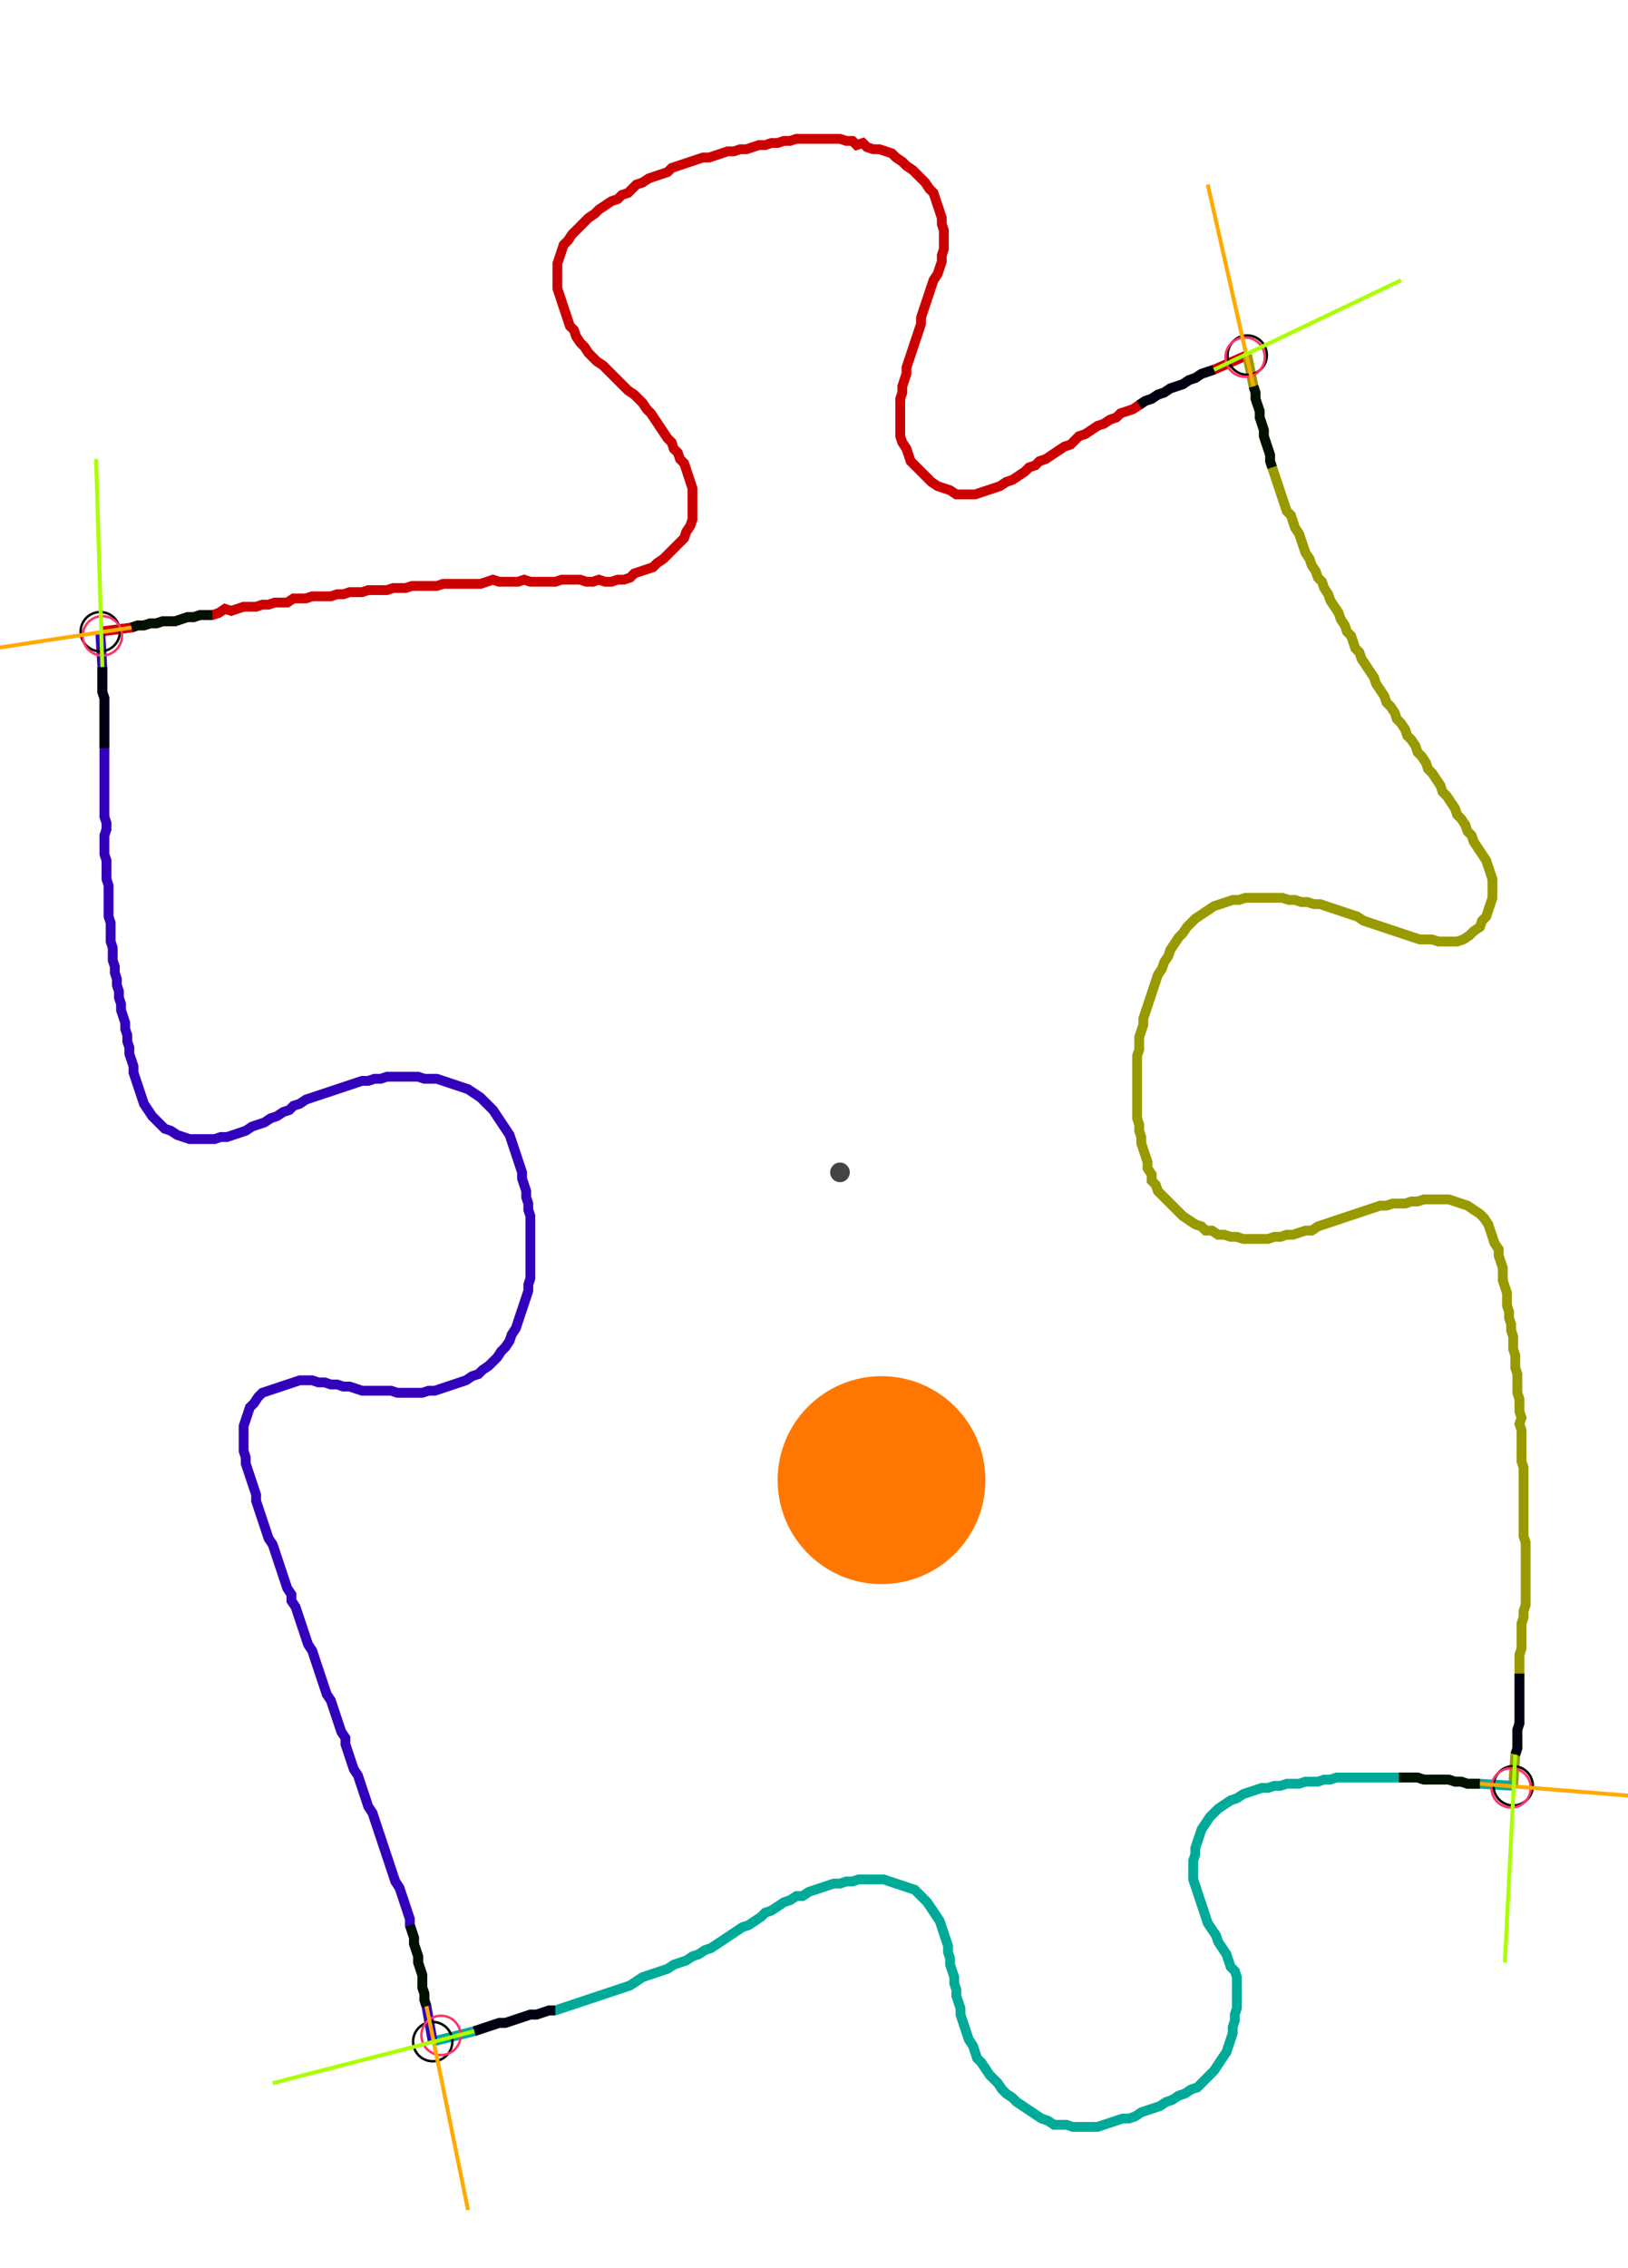 <?xml version="1.0" encoding="UTF-8" standalone="no"?><svg width="437.46" height="608.889" viewBox="-10 -10 165.82 222.963" xmlns="http://www.w3.org/2000/svg" xmlns:xlink="http://www.w3.org/1999/xlink"><polyline points="0.212,50.37 3.386,49.947 4.021,49.735 4.656,49.735 5.291,49.524 5.926,49.524 6.561,49.312 7.196,49.312 7.831,49.312 8.466,49.101 9.101,48.889 9.735,48.889 10.37,48.677 11.005,48.677 11.64,48.677 12.275,48.466 12.91,48.042 13.545,48.254 14.18,48.042 14.815,47.831 15.45,47.831 16.085,47.831 16.72,47.619 17.354,47.619 17.989,47.407 18.624,47.407 19.259,47.407 19.894,46.984 20.529,46.984 21.164,46.984 21.799,46.772 22.434,46.772 23.069,46.772 23.704,46.772 24.339,46.561 24.974,46.561 25.608,46.349 26.243,46.349 26.878,46.349 27.513,46.138 28.148,46.138 28.783,46.138 29.418,46.138 30.053,45.926 30.688,45.926 31.323,45.926 31.958,45.714 32.593,45.714 33.228,45.714 33.862,45.714 34.497,45.714 35.132,45.503 35.767,45.503 36.402,45.503 37.037,45.503 37.672,45.503 38.307,45.503 38.942,45.503 39.577,45.291 40.212,45.079 40.847,45.291 41.481,45.291 42.116,45.291 42.751,45.291 43.386,45.079 44.021,45.291 44.656,45.291 45.291,45.291 45.926,45.291 46.561,45.291 47.196,45.079 47.831,45.079 48.466,45.079 49.101,45.079 49.735,45.291 50.37,45.291 51.005,45.079 51.64,45.291 52.275,45.291 52.91,45.079 53.545,45.079 54.18,44.868 54.603,44.444 55.238,44.233 55.873,44.021 56.508,43.81 56.931,43.386 57.566,42.963 57.989,42.54 58.413,42.116 58.836,41.693 59.259,41.27 59.683,40.847 59.894,40.212 60.317,39.577 60.529,38.942 60.529,38.307 60.529,37.672 60.529,37.037 60.529,36.402 60.529,35.767 60.317,35.132 60.106,34.497 59.894,33.862 59.683,33.228 59.259,32.804 59.048,32.169 58.624,31.746 58.413,31.111 57.989,30.688 57.566,30.053 57.143,29.418 56.72,28.783 56.296,28.148 55.873,27.725 55.45,27.09 55.026,26.667 54.603,26.243 53.968,25.82 53.545,25.397 53.122,24.974 52.698,24.55 52.275,24.127 51.852,23.704 51.429,23.28 50.794,22.857 50.37,22.434 49.947,22.011 49.524,21.376 49.101,20.952 48.677,20.317 48.466,19.683 48.042,19.259 47.831,18.624 47.619,17.989 47.407,17.354 47.196,16.72 46.984,16.085 46.772,15.45 46.772,14.815 46.772,14.18 46.772,13.545 46.772,12.91 46.984,12.275 47.196,11.64 47.407,11.005 47.831,10.582 48.254,9.947 48.677,9.524 49.101,9.101 49.524,8.677 49.947,8.254 50.582,7.831 51.005,7.407 51.64,6.984 52.275,6.561 52.91,6.349 53.333,5.926 53.968,5.714 54.392,5.291 54.815,4.868 55.45,4.656 56.085,4.233 56.72,4.021 57.354,3.81 57.989,3.598 58.413,3.175 59.048,2.963 59.683,2.751 60.317,2.54 60.952,2.328 61.587,2.116 62.222,2.116 62.857,1.905 63.492,1.693 64.127,1.481 64.762,1.481 65.397,1.27 66.032,1.27 66.667,1.058 67.302,0.847 67.937,0.847 68.571,0.635 69.206,0.635 69.841,0.423 70.476,0.423 71.111,0.212 71.746,0.212 72.381,0.212 73.016,0.212 73.651,0.212 74.286,0.212 74.921,0.212 75.556,0.212 76.19,0.423 76.825,0.423 77.249,0.847 77.884,0.635 78.307,1.058 78.942,1.27 79.577,1.27 80.212,1.481 80.847,1.693 81.27,2.116 81.905,2.54 82.328,2.963 82.963,3.386 83.386,3.81 83.81,4.233 84.233,4.656 84.656,5.291 85.079,5.714 85.291,6.349 85.503,6.984 85.714,7.619 85.926,8.254 85.926,8.889 86.138,9.524 86.138,10.159 86.138,10.794 86.138,11.429 85.926,12.063 85.926,12.698 85.714,13.333 85.503,13.968 85.079,14.603 84.868,15.238 84.656,15.873 84.444,16.508 84.233,17.143 84.021,17.778 83.81,18.413 83.81,19.048 83.598,19.683 83.386,20.317 83.175,20.952 82.963,21.587 82.751,22.222 82.54,22.857 82.328,23.492 82.328,24.127 82.116,24.762 81.905,25.397 81.905,26.032 81.693,26.667 81.693,27.302 81.693,27.937 81.693,28.571 81.693,29.206 81.693,29.841 81.693,30.476 81.905,31.111 82.328,31.746 82.54,32.381 82.751,33.016 83.175,33.439 83.598,33.862 84.021,34.286 84.444,34.709 84.868,35.132 85.503,35.556 86.138,35.767 86.772,35.979 87.407,36.402 88.042,36.402 88.677,36.402 89.312,36.402 89.947,36.19 90.582,35.979 91.217,35.767 91.852,35.556 92.487,35.132 93.122,34.921 93.757,34.497 94.392,34.074 94.815,33.651 95.45,33.439 95.873,33.016 96.508,32.804 97.143,32.381 97.778,31.958 98.413,31.534 99.048,31.323 99.471,30.899 99.894,30.476 100.529,30.265 101.164,29.841 101.799,29.418 102.434,29.206 103.069,28.783 103.704,28.571 104.127,28.148 104.762,27.937 105.397,27.725 106.032,27.302 106.667,26.878 107.302,26.667 107.937,26.243 108.571,26.032 109.206,25.608 109.841,25.397 110.476,25.185 111.111,24.762 111.746,24.55 112.381,24.127 113.016,23.915 113.651,23.704 117.037,22.222" style="fill:none; stroke:#cc0000; stroke-width:1.0"  /><polyline points="117.037,22.222 117.672,25.397 117.884,26.032 117.884,26.667 118.095,27.302 118.307,27.937 118.307,28.571 118.519,29.206 118.73,29.841 118.73,30.476 118.942,31.111 119.153,31.746 119.365,32.381 119.365,33.016 119.577,33.651 119.788,34.286 120,34.921 120.212,35.556 120.423,36.19 120.635,36.825 120.847,37.46 121.058,38.095 121.481,38.519 121.693,39.153 121.905,39.788 122.328,40.423 122.54,41.058 122.751,41.693 122.963,42.328 123.386,42.963 123.598,43.598 124.021,44.233 124.233,44.868 124.656,45.291 124.868,45.926 125.291,46.561 125.503,47.196 125.926,47.831 126.349,48.466 126.561,49.101 126.984,49.735 127.196,50.37 127.619,50.794 127.831,51.429 128.042,52.063 128.466,52.487 128.677,53.122 129.101,53.757 129.524,54.392 129.947,55.026 130.159,55.661 130.582,56.296 131.005,56.931 131.217,57.566 131.64,57.989 132.063,58.624 132.275,59.259 132.698,59.683 133.122,60.317 133.333,60.952 133.757,61.376 134.18,62.011 134.392,62.646 134.815,63.069 135.238,63.704 135.45,64.339 135.873,64.762 136.296,65.397 136.72,66.032 136.931,66.667 137.354,67.09 137.778,67.725 138.201,68.36 138.413,68.995 138.836,69.418 139.259,70.053 139.471,70.688 139.894,71.111 140.106,71.746 140.529,72.381 140.952,73.016 141.376,73.651 141.587,74.286 141.799,74.921 142.011,75.556 142.011,76.19 142.011,76.825 142.011,77.46 141.799,78.095 141.587,78.73 141.376,79.365 140.952,79.788 140.741,80.423 140.106,80.847 139.683,81.27 139.048,81.693 138.413,81.905 137.778,81.905 137.143,81.905 136.508,81.905 135.873,81.693 135.238,81.693 134.603,81.693 133.968,81.481 133.333,81.27 132.698,81.058 132.063,80.847 131.429,80.635 130.794,80.423 130.159,80.212 129.524,80.0 128.889,79.788 128.254,79.365 127.619,79.153 126.984,78.942 126.349,78.73 125.714,78.519 125.079,78.307 124.444,78.095 123.81,78.095 123.175,77.884 122.54,77.884 121.905,77.672 121.27,77.672 120.635,77.46 120,77.46 119.365,77.46 118.73,77.46 118.095,77.46 117.46,77.46 116.825,77.46 116.19,77.672 115.556,77.672 114.921,77.884 114.286,78.095 113.651,78.307 113.016,78.73 112.381,79.153 111.746,79.577 111.323,80.0 110.899,80.423 110.476,81.058 110.053,81.481 109.63,82.116 109.206,82.751 108.995,83.386 108.571,84.021 108.36,84.656 107.937,85.291 107.725,85.926 107.513,86.561 107.302,87.196 107.09,87.831 106.878,88.466 106.667,89.101 106.455,89.735 106.455,90.37 106.243,91.005 106.032,91.64 106.032,92.275 106.032,92.91 105.82,93.545 105.82,94.18 105.82,94.815 105.82,95.45 105.82,96.085 105.82,96.72 105.82,97.354 105.82,97.989 105.82,98.624 105.82,99.259 105.82,99.894 106.032,100.529 106.032,101.164 106.243,101.799 106.243,102.434 106.455,103.069 106.667,103.704 106.878,104.339 106.878,104.974 107.302,105.608 107.302,106.243 107.725,106.667 107.937,107.302 108.36,107.725 108.783,108.148 109.206,108.571 109.63,108.995 110.053,109.418 110.476,109.841 111.111,110.265 111.746,110.688 112.381,110.899 112.804,111.323 113.439,111.323 114.074,111.746 114.709,111.746 115.344,111.958 115.979,111.958 116.614,112.169 117.249,112.169 117.884,112.169 118.519,112.169 119.153,112.169 119.788,111.958 120.423,111.958 121.058,111.746 121.693,111.746 122.328,111.534 122.963,111.323 123.598,111.323 124.233,110.899 124.868,110.688 125.503,110.476 126.138,110.265 126.772,110.053 127.407,109.841 128.042,109.63 128.677,109.418 129.312,109.206 129.947,108.995 130.582,108.783 131.217,108.783 131.852,108.571 132.487,108.571 133.122,108.571 133.757,108.36 134.392,108.36 135.026,108.148 135.661,108.148 136.296,108.148 136.931,108.148 137.566,108.148 138.201,108.36 138.836,108.571 139.471,108.783 140.106,109.206 140.741,109.63 141.164,110.053 141.587,110.688 141.799,111.323 142.011,111.958 142.222,112.593 142.646,113.228 142.646,113.862 142.857,114.497 143.069,115.132 143.069,115.767 143.069,116.402 143.28,117.037 143.492,117.672 143.492,118.307 143.492,118.942 143.704,119.577 143.704,120.212 143.915,120.847 143.915,121.481 144.127,122.116 144.127,122.751 144.127,123.386 144.339,124.021 144.339,124.656 144.339,125.291 144.55,125.926 144.55,126.561 144.55,127.196 144.55,127.831 144.762,128.466 144.762,129.101 144.762,129.735 144.974,130.37 144.762,131.005 144.974,131.64 144.974,132.275 144.974,132.91 144.974,133.545 144.974,134.18 144.974,134.815 145.185,135.45 145.185,136.085 145.185,136.72 145.185,137.354 145.185,137.989 145.185,138.624 145.185,139.259 145.185,139.894 145.185,140.529 145.185,141.164 145.185,141.799 145.185,142.434 145.397,143.069 145.397,143.704 145.397,144.339 145.397,144.974 145.397,145.608 145.397,146.243 145.397,146.878 145.397,147.513 145.397,148.148 145.397,148.783 145.397,149.418 145.185,150.053 145.185,150.688 144.974,151.323 144.974,151.958 144.974,152.593 144.974,153.228 144.974,153.862 144.762,154.497 144.762,155.132 144.762,155.767 144.762,156.402 144.762,157.037 144.762,157.672 144.762,158.307 144.762,158.942 144.762,159.577 144.762,160.212 144.762,160.847 144.762,161.481 144.55,162.116 144.55,162.751 144.55,163.386 144.55,164.021 144.339,164.656 144.127,167.831" style="fill:none; stroke:#999900; stroke-width:1.0"  /><polyline points="144.127,167.831 140.741,167.619 140.106,167.619 139.471,167.619 138.836,167.407 138.201,167.407 137.566,167.196 136.931,167.196 136.296,167.196 135.661,167.196 135.026,167.196 134.392,166.984 133.757,166.984 133.122,166.984 132.487,166.984 131.852,166.984 131.217,166.984 130.582,166.984 129.947,166.984 129.312,166.984 128.677,166.984 128.042,166.984 127.407,166.984 126.772,166.984 126.138,166.984 125.503,167.196 124.868,167.196 124.233,167.407 123.598,167.407 122.963,167.407 122.328,167.619 121.693,167.619 121.058,167.619 120.423,167.831 119.788,167.831 119.153,168.042 118.519,168.042 117.884,168.254 117.249,168.466 116.614,168.677 115.979,169.101 115.344,169.312 114.709,169.735 114.074,170.159 113.651,170.582 113.228,171.005 112.804,171.64 112.381,172.275 112.169,172.91 111.958,173.545 111.746,174.18 111.746,174.815 111.534,175.45 111.534,176.085 111.534,176.72 111.534,177.354 111.746,177.989 111.958,178.624 112.169,179.259 112.381,179.894 112.593,180.529 112.804,181.164 113.016,181.799 113.439,182.434 113.862,183.069 114.074,183.704 114.497,184.339 114.921,184.974 115.132,185.608 115.344,186.243 115.767,186.667 115.979,187.302 115.979,187.937 115.979,188.571 115.979,189.206 115.979,189.841 115.979,190.476 115.767,191.111 115.767,191.746 115.556,192.381 115.556,193.016 115.344,193.651 115.132,194.286 114.921,194.921 114.497,195.556 114.074,196.19 113.651,196.825 113.228,197.249 112.804,197.672 112.381,198.095 111.958,198.519 111.323,198.73 110.688,199.153 110.053,199.365 109.418,199.788 108.783,200 108.148,200.423 107.513,200.635 106.878,200.847 106.243,201.058 105.608,201.481 104.974,201.693 104.339,201.693 103.704,201.905 103.069,202.116 102.434,202.328 101.799,202.54 101.164,202.54 100.529,202.54 99.894,202.54 99.259,202.54 98.624,202.328 97.989,202.328 97.354,202.328 96.72,201.905 96.085,201.693 95.45,201.27 94.815,200.847 94.18,200.423 93.545,200 93.122,199.577 92.487,199.153 92.063,198.73 91.64,198.095 91.217,197.672 90.794,197.249 90.37,196.614 89.947,195.979 89.524,195.556 89.312,194.921 89.101,194.286 88.677,193.651 88.466,193.016 88.254,192.381 88.042,191.746 87.831,191.111 87.831,190.476 87.619,189.841 87.407,189.206 87.407,188.571 87.196,187.937 87.196,187.302 86.984,186.667 86.772,186.032 86.772,185.397 86.561,184.762 86.561,184.127 86.349,183.492 86.138,182.857 85.926,182.222 85.714,181.587 85.291,180.952 84.868,180.317 84.444,179.683 84.021,179.259 83.598,178.836 83.175,178.413 82.54,178.201 81.905,177.989 81.27,177.778 80.635,177.566 80.0,177.354 79.365,177.354 78.73,177.354 78.095,177.354 77.46,177.354 76.825,177.566 76.19,177.566 75.556,177.778 74.921,177.778 74.286,177.989 73.651,178.201 73.016,178.413 72.381,178.624 71.746,179.048 71.111,179.048 70.476,179.471 69.841,179.683 69.206,180.106 68.571,180.529 67.937,180.741 67.513,181.164 66.878,181.587 66.243,182.011 65.608,182.222 64.974,182.646 64.339,183.069 63.704,183.492 63.069,183.915 62.434,184.339 61.799,184.55 61.164,184.974 60.529,185.185 59.894,185.608 59.259,185.82 58.624,186.032 57.989,186.455 57.354,186.667 56.72,186.878 56.085,187.09 55.45,187.302 54.815,187.725 54.18,188.148 53.545,188.36 52.91,188.571 52.275,188.783 51.64,188.995 51.005,189.206 50.37,189.418 49.735,189.63 49.101,189.841 48.466,190.053 47.831,190.265 47.196,190.476 46.561,190.688 45.926,190.688 45.291,190.899 44.656,191.111 44.021,191.111 43.386,191.323 42.751,191.534 42.116,191.746 41.481,191.958 40.847,191.958 40.212,192.169 39.577,192.381 38.942,192.593 38.307,192.804 34.074,193.862" style="fill:none; stroke:#00aa99; stroke-width:1.0"  /><polyline points="34.074,193.862 33.439,190.265 33.228,189.63 33.228,188.995 33.016,188.36 33.016,187.725 33.016,187.09 32.804,186.455 32.593,185.82 32.593,185.185 32.381,184.55 32.169,183.915 32.169,183.28 31.958,182.646 31.746,182.011 31.746,181.376 31.534,180.741 31.323,180.106 31.111,179.471 30.899,178.836 30.688,178.201 30.265,177.566 30.053,176.931 29.841,176.296 29.63,175.661 29.418,175.026 29.206,174.392 28.995,173.757 28.783,173.122 28.571,172.487 28.36,171.852 28.148,171.217 27.937,170.582 27.513,169.947 27.302,169.312 27.09,168.677 26.878,168.042 26.667,167.407 26.455,166.772 26.032,166.138 25.82,165.503 25.608,164.868 25.397,164.233 25.185,163.598 25.185,162.963 24.762,162.328 24.55,161.693 24.339,161.058 24.127,160.423 23.915,159.788 23.704,159.153 23.28,158.519 23.069,157.884 22.857,157.249 22.646,156.614 22.434,155.979 22.222,155.344 22.011,154.709 21.799,154.074 21.376,153.439 21.164,152.804 20.952,152.169 20.741,151.534 20.529,150.899 20.317,150.265 20.106,149.63 19.683,148.995 19.683,148.36 19.259,147.725 19.048,147.09 18.836,146.455 18.624,145.82 18.413,145.185 18.201,144.55 17.989,143.915 17.778,143.28 17.354,142.646 17.143,142.011 16.931,141.376 16.72,140.741 16.508,140.106 16.296,139.471 16.085,138.836 16.085,138.201 15.873,137.566 15.661,136.931 15.45,136.296 15.238,135.661 15.026,135.026 15.026,134.392 14.815,133.757 14.815,133.122 14.815,132.487 14.815,131.852 14.815,131.217 15.026,130.582 15.238,129.947 15.45,129.312 15.873,128.889 16.296,128.254 16.72,127.831 17.354,127.619 17.989,127.407 18.624,127.196 19.259,126.984 19.894,126.772 20.529,126.561 21.164,126.561 21.799,126.561 22.434,126.772 23.069,126.772 23.704,126.984 24.339,126.984 24.974,127.196 25.608,127.196 26.243,127.407 26.878,127.619 27.937,127.619 28.571,127.619 29.206,127.619 29.841,127.619 30.476,127.831 31.111,127.831 31.746,127.831 32.381,127.831 33.016,127.831 33.651,127.619 34.286,127.619 34.921,127.407 35.556,127.196 36.19,126.984 36.825,126.772 37.46,126.561 38.095,126.138 38.73,125.926 39.153,125.503 39.788,125.079 40.212,124.656 40.635,124.233 41.058,123.598 41.481,123.175 41.905,122.54 42.116,121.905 42.54,121.27 42.751,120.635 42.963,120 43.175,119.365 43.386,118.73 43.598,118.095 43.81,117.46 43.81,116.825 44.021,116.19 44.021,115.556 44.021,114.921 44.021,114.286 44.021,113.651 44.021,113.016 44.021,112.381 44.021,111.746 44.021,111.111 44.021,110.476 44.021,109.841 43.81,109.206 43.81,108.571 43.598,107.937 43.598,107.302 43.386,106.667 43.175,106.032 43.175,105.397 42.963,104.762 42.751,104.127 42.54,103.492 42.328,102.857 42.116,102.222 41.905,101.587 41.481,100.952 41.058,100.317 40.635,99.683 40.212,99.048 39.788,98.624 39.365,98.201 38.942,97.778 38.307,97.354 37.672,96.931 37.037,96.72 36.402,96.508 35.767,96.296 35.132,96.085 34.497,95.873 33.862,95.873 33.228,95.873 32.593,95.661 31.958,95.661 31.323,95.661 30.688,95.661 30.053,95.661 29.418,95.661 28.783,95.873 28.148,95.873 27.513,96.085 26.878,96.085 26.243,96.296 25.608,96.508 24.974,96.72 24.339,96.931 23.704,97.143 23.069,97.354 22.434,97.566 21.799,97.778 21.164,97.989 20.529,98.413 19.894,98.624 19.471,99.048 18.836,99.259 18.201,99.683 17.566,99.894 16.931,100.317 16.296,100.529 15.661,100.741 15.026,101.164 14.392,101.376 13.757,101.587 13.122,101.799 12.487,101.799 11.852,102.011 11.217,102.011 10.582,102.011 9.947,102.011 9.312,102.011 8.677,101.799 8.042,101.587 7.407,101.164 6.772,100.952 6.349,100.529 5.926,100.106 5.503,99.683 5.079,99.048 4.656,98.413 4.444,97.778 4.233,97.143 4.021,96.508 3.81,95.873 3.598,95.238 3.598,94.603 3.386,93.968 3.175,93.333 3.175,92.698 2.963,92.063 2.963,91.429 2.751,90.794 2.751,90.159 2.54,89.524 2.328,88.889 2.328,88.254 2.116,87.619 2.116,86.984 1.905,86.349 1.905,85.714 1.693,85.079 1.693,84.444 1.481,83.81 1.481,83.175 1.481,82.54 1.27,81.905 1.27,81.27 1.27,80.635 1.27,80.0 1.058,79.365 1.058,78.73 1.058,78.095 1.058,77.46 1.058,76.825 1.058,76.19 0.847,75.556 0.847,74.921 0.847,74.286 0.847,73.651 0.635,73.016 0.635,72.381 0.635,71.746 0.635,71.111 0.847,70.476 0.847,69.841 0.635,69.206 0.635,68.571 0.635,67.937 0.635,67.302 0.635,66.667 0.635,66.032 0.635,65.397 0.635,64.762 0.635,64.127 0.635,63.492 0.635,62.857 0.635,62.222 0.635,61.587 0.635,60.952 0.635,60.317 0.635,59.683 0.635,59.048 0.635,58.413 0.635,57.778 0.635,57.143 0.423,56.508 0.423,55.873 0.423,55.238 0.423,54.603 0.423,53.968 0.212,50.37" style="fill:none; stroke:#3300bb; stroke-width:1.0"  /><circle cx="0.212" cy="50.37" r="2.0" style="fill:none; stroke:#000000aa; stroke-width:0.25" /><circle cx="117.037" cy="22.222" r="2.0" style="fill:none; stroke:#000000aa; stroke-width:0.25" /><circle cx="144.127" cy="167.831" r="2.0" style="fill:none; stroke:#000000aa; stroke-width:0.25" /><circle cx="34.074" cy="193.862" r="2.0" style="fill:none; stroke:#000000aa; stroke-width:0.25" /><circle cx="0.423" cy="50.794" r="2.0" style="fill:none; stroke:#ff3366aa; stroke-width:0.25" /><circle cx="116.825" cy="22.434" r="2.0" style="fill:none; stroke:#ff3366aa; stroke-width:0.25" /><circle cx="143.915" cy="168.042" r="2.0" style="fill:none; stroke:#ff3366aa; stroke-width:0.25" /><circle cx="34.921" cy="193.228" r="2.0" style="fill:none; stroke:#ff3366aa; stroke-width:0.25" /><polyline points="11.64,48.677 11.005,48.677 10.37,48.677 9.735,48.889 9.101,48.889 8.466,49.101 7.831,49.312 7.196,49.312 6.561,49.312 5.926,49.524 5.291,49.524 4.656,49.735 4.021,49.735 3.386,49.947" style="fill:none; stroke:#001100; stroke-width:1.0" /><polyline points="0.635,62.222 0.635,61.587 0.635,60.952 0.635,60.317 0.635,59.683 0.635,59.048 0.635,58.413 0.635,57.778 0.635,57.143 0.423,56.508 0.423,55.873 0.423,55.238 0.423,54.603 0.423,53.968" style="fill:none; stroke:#000011; stroke-width:1.0" /><polyline points="119.577,33.651 119.365,33.016 119.365,32.381 119.153,31.746 118.942,31.111 118.73,30.476 118.73,29.841 118.519,29.206 118.307,28.571 118.307,27.937 118.095,27.302 117.884,26.667 117.884,26.032 117.672,25.397" style="fill:none; stroke:#001100; stroke-width:1.0" /><polyline points="106.032,27.302 106.667,26.878 107.302,26.667 107.937,26.243 108.571,26.032 109.206,25.608 109.841,25.397 110.476,25.185 111.111,24.762 111.746,24.55 112.381,24.127 113.016,23.915 113.651,23.704" style="fill:none; stroke:#000011; stroke-width:1.0" /><polyline points="132.487,166.984 133.122,166.984 133.757,166.984 134.392,166.984 135.026,167.196 135.661,167.196 136.296,167.196 136.931,167.196 137.566,167.196 138.201,167.407 138.836,167.407 139.471,167.619 140.106,167.619 140.741,167.619" style="fill:none; stroke:#001100; stroke-width:1.0" /><polyline points="144.762,156.402 144.762,157.037 144.762,157.672 144.762,158.307 144.762,158.942 144.762,159.577 144.762,160.212 144.762,160.847 144.762,161.481 144.55,162.116 144.55,162.751 144.55,163.386 144.55,164.021 144.339,164.656" style="fill:none; stroke:#000011; stroke-width:1.0" /><polyline points="31.746,182.011 31.958,182.646 32.169,183.28 32.169,183.915 32.381,184.55 32.593,185.185 32.593,185.82 32.804,186.455 33.016,187.09 33.016,187.725 33.016,188.36 33.228,188.995 33.228,189.63 33.439,190.265" style="fill:none; stroke:#001100; stroke-width:1.0" /><polyline points="46.561,190.688 45.926,190.688 45.291,190.899 44.656,191.111 44.021,191.111 43.386,191.323 42.751,191.534 42.116,191.746 41.481,191.958 40.847,191.958 40.212,192.169 39.577,192.381 38.942,192.593 38.307,192.804" style="fill:none; stroke:#000011; stroke-width:1.0" /><polyline points="3.386,49.947 -17.566,53.122" style="fill:none; stroke:#ffaa00; stroke-width:0.4" /><polyline points="0.423,53.968 -0.212,32.804" style="fill:none; stroke:#aaff00; stroke-width:0.4" /><polyline points="117.672,25.397 113.016,4.868" style="fill:none; stroke:#ffaa00; stroke-width:0.4" /><polyline points="113.651,23.704 132.698,14.603" style="fill:none; stroke:#aaff00; stroke-width:0.4" /><polyline points="140.741,167.619 161.905,169.312" style="fill:none; stroke:#ffaa00; stroke-width:0.4" /><polyline points="144.339,164.656 143.28,185.82" style="fill:none; stroke:#aaff00; stroke-width:0.4" /><polyline points="33.439,190.265 37.672,211.005" style="fill:none; stroke:#ffaa00; stroke-width:0.4" /><polyline points="38.307,192.804 17.778,198.095" style="fill:none; stroke:#aaff00; stroke-width:0.4" /><circle cx="75.556" cy="105.397" r="1.0" style="fill:#444444; stroke-width:0" /><circle cx="79.788" cy="136.72" r="10.582" style="fill:#ff770022; stroke-width:0" /><circle cx="79.788" cy="136.72" r="1.0" style="fill:#ff7700; stroke-width:0" /></svg>